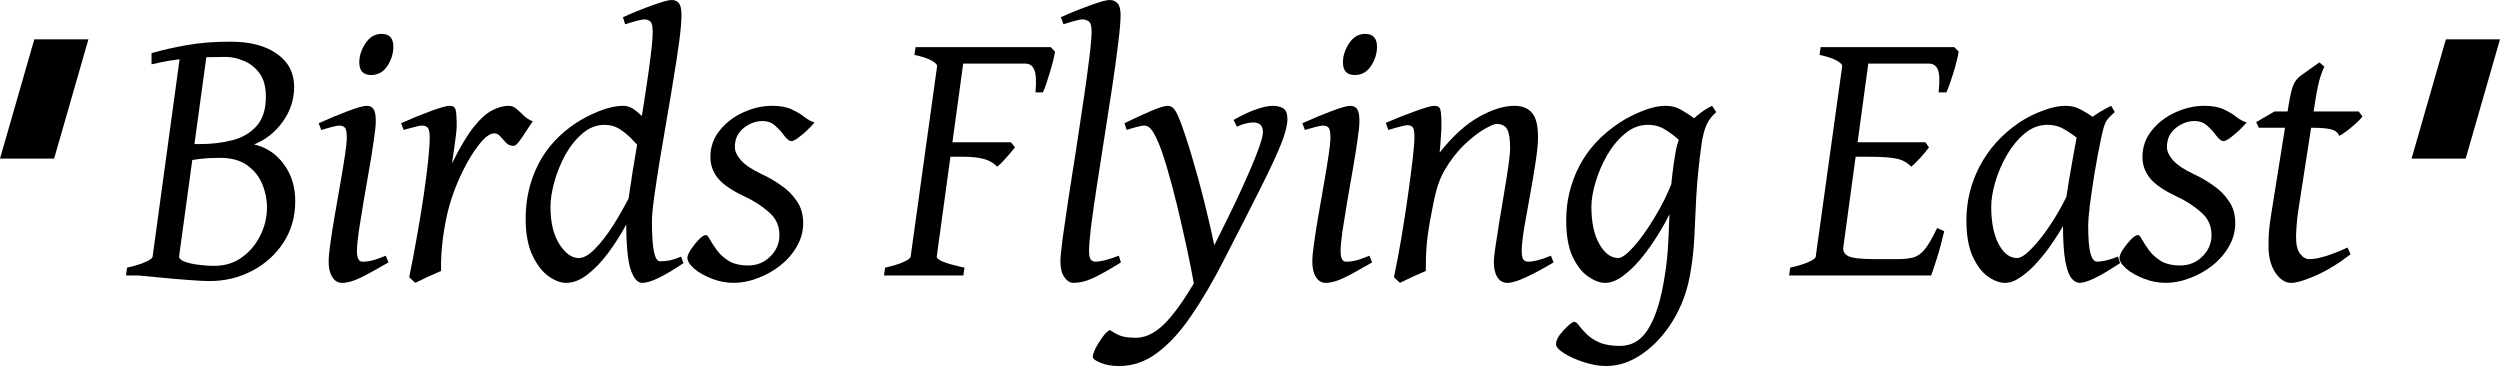 <svg fill="none" height="261" viewBox="0 0 1781 261" width="1781" xmlns="http://www.w3.org/2000/svg"><g fill="#000"><path d="m1682.96 83.006c-1.12 1.549-2.8 3.313-5.04 5.293-2.15 1.893-4.3 3.658-6.45 5.293-2.15 1.549-3.79 2.625-4.91 3.227-1.03-2.41-2.97-3.959-5.81-4.647-2.84-.775-7.49-1.162-13.94-1.162h-37.57l-1.93-4.002 13.04-7.617h60.02zm-8.39 98.113c-8.44 6.541-16.66 11.575-24.66 15.104-8.01 3.528-13.9 5.293-17.69 5.293-4.22 0-7.96-2.41-11.23-7.23-3.27-4.905-4.9-11.145-4.9-18.718 0-3.271.08-6.584.25-9.941.26-3.442.78-7.53 1.55-12.264l12.52-78.49c1.12-6.971 2.29-11.834 3.49-14.588 1.29-2.754 3.1-4.949 5.42-6.584l13.04-9.295 3.62 3.227c-.61.603-1.55 2.883-2.84 6.842-1.3 3.873-2.54 9.682-3.75 17.428l-12.13 78.361c-.52 3.27-.91 6.799-1.17 10.586-.25 3.7-.38 6.411-.38 8.133 0 5.25.94 9.165 2.84 11.747 1.98 2.582 4.17 3.873 6.58 3.873 3.01 0 6.67-.645 10.97-1.936 4.39-1.291 9.82-3.4 16.27-6.326z"/><path d="m1600.52 87.26c-3.44 3.873-6.75 7.057-9.94 9.553-3.1 2.496-5.25 3.743-6.45 3.743-1.46 0-3.1-1.161-4.91-3.485-1.72-2.41-3.87-4.82-6.45-7.229-2.5-2.41-5.64-3.615-9.43-3.615-4.73 0-9.2 1.678-13.42 5.035-4.13 3.357-6.2 7.832-6.2 13.426 0 3.012 1.46 6.196 4.39 9.553 2.93 3.27 7.83 6.54 14.72 9.811 4.73 2.152 9.34 4.819 13.81 8.004 4.56 3.098 8.31 6.842 11.23 11.231 3.01 4.303 4.52 9.51 4.52 15.621 0 5.938-1.51 11.489-4.52 16.653-2.92 5.164-6.84 9.682-11.75 13.555-4.9 3.873-10.28 6.885-16.13 9.037-5.77 2.238-11.45 3.356-17.04 3.356-5.34 0-10.55-.989-15.62-2.969-5.08-1.979-9.26-4.346-12.53-7.1-3.27-2.84-4.9-5.465-4.9-7.875 0-1.291.82-3.227 2.45-5.809 1.72-2.582 3.62-4.949 5.68-7.101 2.15-2.151 3.83-3.227 5.04-3.227.86 0 1.85 1.119 2.97 3.357 1.2 2.151 2.84 4.647 4.9 7.487 2.07 2.84 4.86 5.379 8.39 7.617 3.62 2.151 8.26 3.227 13.94 3.227 6.12 0 11.32-2.108 15.63-6.326 4.38-4.303 6.58-9.424 6.58-15.362 0-6.627-2.54-12.092-7.62-16.395-4.99-4.389-10.76-8.09-17.3-11.102-9.12-4.304-15.44-8.65-18.97-13.039-3.53-4.475-5.3-9.467-5.3-14.975 0-7.229 2.24-13.598 6.72-19.106 4.47-5.508 10.07-9.768 16.78-12.78 6.8-3.098 13.6-4.647 20.4-4.647 5.85 0 10.54.861 14.07 2.582 3.61 1.635 6.62 3.443 9.03 5.422 2.5 1.893 4.91 3.184 7.23 3.873z"/><path d="m1510.35 187.438c-7.4 4.906-13.43 8.477-18.08 10.715-4.64 2.238-8.21 3.356-10.71 3.356-2.07 0-4-1.075-5.81-3.227s-3.27-6.197-4.39-12.135c-1.12-6.025-1.68-14.76-1.68-26.206 0-2.496.43-6.627 1.29-12.394.86-5.852 1.85-12.221 2.97-19.106 1.21-6.885 2.33-13.254 3.36-19.106 1.12-5.852 1.89-10.026 2.32-12.522.86-3.959 3.7-7.832 8.52-11.619s10.12-7.057 15.88-9.811l2.58 4.518c-2.92 2.41-4.99 4.604-6.19 6.584-1.12 1.893-2.28 5.766-3.49 11.619-1.72 8.176-3.31 16.61-4.77 25.302-1.38 8.607-2.5 16.266-3.36 22.979-.78 6.627-1.16 11.232-1.16 13.814 0 9.811.56 16.653 1.68 20.526 1.11 3.787 2.66 5.68 4.64 5.68 1.72 0 3.75-.258 6.07-.774 2.41-.517 5.34-1.464 8.78-2.841zm-11.62-100.437c-2.41 1.635-4.13 3.744-5.16 6.326-1.04 2.582-1.9 4.863-2.59 6.842-.68 1.98-1.8 2.969-3.35 2.969-1.47 0-3.57-1.161-6.33-3.485-2.75-2.41-6.07-4.777-9.94-7.1-3.79-2.41-8.05-3.615-12.78-3.615-5.94 0-11.36 2.066-16.27 6.197-4.81 4.045-9.03 9.165-12.65 15.363-3.53 6.196-6.28 12.608-8.26 19.235-1.89 6.627-2.84 12.479-2.84 17.557 0 11.102 1.77 19.967 5.29 26.594 3.53 6.627 7.88 9.94 13.04 9.94 2.15 0 4.78-1.42 7.88-4.26 3.18-2.926 6.54-6.67 10.07-11.231 3.53-4.648 6.93-9.682 10.2-15.104 3.27-5.509 6.11-10.844 8.52-16.008l-3.36 22.979c-2.15 3.873-4.86 8.176-8.13 12.909-3.19 4.734-6.72 9.252-10.59 13.555-3.79 4.304-7.7 7.832-11.75 10.586-3.96 2.84-7.74 4.26-11.36 4.26-3.78 0-7.83-1.506-12.13-4.518-4.22-2.926-7.83-7.66-10.85-14.201-3.01-6.54-4.51-15.19-4.51-25.948 0-13.598 3.18-26.464 9.55-38.599s15.62-22.377 27.75-30.725c4.65-3.184 10.07-5.981 16.27-8.391 6.28-2.496 12.05-3.744 17.3-3.744 3.87 0 7.44.904 10.71 2.711 3.36 1.807 6.42 3.701 9.17 5.68 2.75 1.893 5.12 2.969 7.1 3.227z"/><path d="m1395.39 36.79c-.78 4.389-2.07 9.51-3.88 15.362-1.8 5.852-3.44 10.414-4.9 13.684h-5.55c.86-7.918.69-13.297-.52-16.137-1.2-2.926-3.31-4.389-6.33-4.389h-49.18l5.03-11.748h62.1zm-21.18 68.162c-1.72 2.41-3.83 4.949-6.32 7.617-2.41 2.668-4.52 4.734-6.33 6.197-2.75-2.926-6.15-4.82-10.2-5.681-3.95-.946-10.8-1.42-20.52-1.42h-16.14l4-10.327h52.93zm10.85 59.772c-1.72 7.401-3.49 13.899-5.29 19.493-1.73 5.508-3.06 9.51-4.01 12.006h-101.21l.78-5.551c5.42-1.205 9.77-2.539 13.04-4.002 3.35-1.463 5.07-2.754 5.16-3.873l18.85-135.679c.17-1.033-1.08-2.324-3.75-3.873-2.66-1.549-6.8-2.926-12.39-4.131l.78-5.551h52.92l-.77 5.551c-5.42.603-9.77 1.334-13.04 2.195-3.18.861-4.86 1.893-5.03 3.098l-17.95 131.935c-.34 2.582.82 4.605 3.49 6.068s9.16 2.195 19.49 2.195h15.62c4.82 0 8.69-.431 11.62-1.291 3.01-.947 5.72-2.97 8.13-6.068 2.5-3.184 5.34-8.133 8.52-14.846z"/><path d="m1213.88 87.518c-2.41 1.635-4.26 3.658-5.56 6.067-1.2 2.41-2.23 4.518-3.09 6.326-.86 1.807-2.03 2.711-3.49 2.711-1.55 0-3.61-1.119-6.2-3.357-2.49-2.324-5.55-4.604-9.16-6.842-3.53-2.324-7.66-3.486-12.4-3.486-5.93 0-11.36 2.066-16.26 6.197-4.91 4.045-9.17 9.165-12.78 15.363-3.53 6.196-6.28 12.608-8.26 19.235s-2.97 12.479-2.97 17.557c0 11.102 1.89 19.967 5.68 26.594 3.78 6.627 8.26 9.94 13.42 9.94 2.5 0 6.11-2.625 10.85-7.875 4.73-5.249 9.68-12.135 14.84-20.655 5.25-8.52 9.73-17.6 13.43-27.239l-2.58 24.528c-2.67 5.422-5.86 11.016-9.56 16.783-3.61 5.68-7.48 10.973-11.61 15.878-4.14 4.82-8.31 8.736-12.53 11.748-4.21 3.012-8.26 4.518-12.13 4.518-3.79 0-7.83-1.506-12.14-4.518-4.3-2.926-8-7.66-11.1-14.201-3.01-6.54-4.52-15.19-4.52-25.948 0-13.598 3.1-26.421 9.3-38.47 6.28-12.135 15.79-22.42 28.53-30.854 4.82-3.184 10.24-5.981 16.26-8.391 6.11-2.496 11.79-3.744 17.04-3.744 3.88 0 7.45.947 10.72 2.84 3.36 1.893 6.41 3.873 9.17 5.938 2.75 1.98 5.12 3.098 7.1 3.357zm8.77-7.617c-2.92 2.41-5.2 5.379-6.84 8.908-1.63 3.529-2.88 8.391-3.74 14.588-1.81 13.512-3.01 25.604-3.62 36.275-.51 10.672-.99 20.527-1.42 29.563-.43 9.037-1.46 17.988-3.1 26.852-2.15 11.877-6.23 22.721-12.26 32.532-6.02 9.812-13.21 17.601-21.56 23.367-8.26 5.852-16.91 8.778-25.95 8.778-4.82 0-10.02-.903-15.62-2.711-5.51-1.721-10.24-3.83-14.2-6.325-3.87-2.41-5.81-4.605-5.81-6.584 0-1.98.91-4.217 2.71-6.713 1.9-2.41 3.88-4.562 5.94-6.455 2.07-1.807 3.49-2.711 4.26-2.711 1.04 0 2.15.861 3.36 2.582 1.29 1.721 3.05 3.701 5.29 5.938 2.24 2.324 5.25 4.346 9.04 6.068 3.87 1.721 8.82 2.582 14.84 2.582 8.35 0 14.94-3.787 19.76-11.361 4.9-7.487 8.65-18.374 11.23-32.661 1.55-8.52 2.58-16.309 3.1-23.366.51-7.058.86-13.986 1.03-20.785.26-6.799.64-14.114 1.16-21.946s1.59-16.782 3.23-26.852c1.46-9.209 4.77-16.481 9.94-21.817 5.16-5.422 10.58-9.51 16.26-12.264z"/><path d="m1106.79 186.922c-7.84 4.647-14.5 8.219-20.01 10.714-5.43 2.582-9.77 3.873-13.04 3.873-3.01 0-5.38-1.377-7.1-4.131-1.64-2.668-2.45-6.325-2.45-10.973 0-1.807.38-5.336 1.16-10.586.77-5.25 1.72-11.36 2.84-18.331 1.2-6.971 2.36-13.943 3.48-20.914 1.21-7.057 2.2-13.34 2.97-18.848.78-5.594 1.16-9.553 1.16-11.877 0-6.54-.68-11.102-2.06-13.684-1.38-2.582-3.96-3.873-7.75-3.873-1.46 0-4.34 1.248-8.65 3.744-4.21 2.41-8.9 6.067-14.07 10.973-5.16 4.906-9.9 11.016-14.2 18.332-2.41 4.131-4.39 9.08-5.94 14.846-1.46 5.766-2.92 12.823-4.39 21.172-1.37 7.659-2.23 14.243-2.58 19.751-.34 5.508-.47 10.801-.39 15.879-2.23.947-5.33 2.324-9.29 4.131-3.96 1.894-7.015 3.357-9.166 4.389l-4.261-4.002c1.808-8.606 3.572-17.987 5.293-28.142 1.724-10.242 3.274-20.225 4.644-29.951 1.38-9.811 2.5-18.417 3.36-25.819.86-7.487 1.29-12.737 1.29-15.749 0-3.959-.43-6.369-1.29-7.229-.77-.947-1.94-1.42-3.49-1.42-1.29 0-3.481.43-6.579 1.291-3.098.861-5.508 1.549-7.23 2.066l-1.807-5.035c7.316-3.184 14.376-5.981 21.176-8.391 6.79-2.496 11.27-3.744 13.42-3.744 2.41 0 3.83.904 4.26 2.711.52 1.807.78 5.766.78 11.877 0 1.807-.18 4.863-.52 9.166-.26 4.218-.52 7.402-.77 9.554 9.38-11.791 18.71-20.268 28.01-25.432 9.29-5.25 17.77-7.875 25.43-7.875 5.42 0 9.55 1.678 12.39 5.035 2.84 3.271 4.26 9.08 4.26 17.428 0 4.476-.6 10.499-1.8 18.073-1.12 7.487-2.46 15.405-4 23.753-1.55 8.349-2.93 16.051-4.14 23.109-1.11 7.057-1.67 12.393-1.67 16.008 0 2.926.38 4.948 1.16 6.067.77 1.033 1.93 1.549 3.48 1.549 3.96 0 9.34-1.42 16.14-4.26z"/><path d="m980.98 33.306c0 4.734-1.42 9.295-4.26 13.684-2.84 4.303-6.713 6.455-11.618 6.455-5.595 0-8.392-3.012-8.392-9.037 0-4.561 1.464-9.08 4.39-13.555s6.756-6.713 11.489-6.713c5.594 0 8.391 3.055 8.391 9.166zm-3.485 153.624c-8.09 4.734-14.674 8.349-19.752 10.844-5.078 2.496-9.51 3.744-13.297 3.744-2.926 0-5.25-1.377-6.971-4.131-1.721-2.668-2.582-6.326-2.582-10.973 0-3.098.431-7.66 1.291-13.684.861-6.111 1.937-12.867 3.228-20.268 1.291-7.488 2.582-14.889 3.872-22.205 1.291-7.401 2.367-13.985 3.228-19.751.86-5.767 1.291-9.898 1.291-12.393 0-3.959-.474-6.369-1.42-7.229-.947-.947-2.238-1.42-3.873-1.42-1.033 0-2.883.344-5.551 1.033s-5.121 1.377-7.359 2.066l-1.807-4.777c7.229-3.27 14.157-6.154 20.784-8.649 6.627-2.496 11.06-3.744 13.297-3.744 2.41 0 4.088.818 5.035 2.453 1.033 1.635 1.549 4.432 1.549 8.391 0 3.012-.473 7.617-1.42 13.813-.861 6.197-1.979 13.168-3.356 20.913-1.291 7.66-2.625 15.363-4.002 23.109-1.291 7.745-2.41 14.716-3.357 20.913-.861 6.197-1.291 10.801-1.291 13.813 0 5.078 1.291 7.617 3.873 7.617 2.668 0 5.207-.344 7.617-1.033 2.496-.688 5.508-1.764 9.036-3.227z"/><path d="m867.954 190.149-12.91 17.17-4.26-3.744c-1.291-7.488-3.012-16.223-5.164-26.207-2.152-10.069-4.475-20.268-6.971-30.595-2.496-10.328-4.992-19.666-7.488-28.014s-4.69-14.588-6.584-18.719c-1.979-4.389-3.657-7.229-5.034-8.52-1.377-1.377-2.797-2.066-4.26-2.066-1.119 0-3.013.344-5.681 1.033-2.582.689-4.905 1.377-6.971 2.066l-1.549-4.777c6.627-3.27 12.867-6.154 18.719-8.649 5.852-2.496 9.811-3.744 11.877-3.744 2.409 0 4.346 1.248 5.809 3.744 1.463 2.496 3.227 6.713 5.293 12.651 2.582 7.229 5.422 16.352 8.52 27.368 3.185 10.93 6.24 22.635 9.166 35.114 3.012 12.394 5.508 24.356 7.488 35.889zm49.185-104.955c0 3.873-1.42 9.467-4.26 16.783-2.84 7.229-7.574 17.47-14.201 30.724s-15.62 30.897-26.981 52.93c-7.659 14.975-15.362 28.099-23.108 39.374-7.659 11.274-15.706 20.053-24.141 26.335-8.348 6.283-17.428 9.424-27.239 9.424-5.164 0-9.553-.774-13.168-2.323-3.7-1.464-5.551-2.884-5.551-4.261s.689-3.442 2.066-6.196c1.377-2.668 3.012-5.293 4.905-7.875 1.894-2.582 3.615-4.26 5.164-5.035 4.131 2.754 7.445 4.346 9.941 4.777 2.495.516 5.336.774 8.52.774 8.348 0 16.524-4.776 24.528-14.329 8.004-9.467 16.438-22.678 25.303-39.633 4.389-8.434 8.951-17.471 13.684-27.11 4.82-9.639 9.252-18.934 13.297-27.884 4.131-9.037 7.444-16.912 9.94-23.625 2.582-6.713 3.873-11.36 3.873-13.942 0-4.561-2.281-6.842-6.842-6.842-1.463 0-3.184.215-5.164.645-1.893.43-4.088 1.205-6.584 2.324l-2.323-4.777c6.196-3.529 11.618-6.067 16.266-7.617 4.733-1.635 8.563-2.453 11.489-2.453s5.422.559 7.488 1.678c2.065 1.119 3.098 3.83 3.098 8.133z"/><path d="m798.563 186.931c-8.434 5.25-15.104 8.993-20.01 11.231-4.819 2.238-9.424 3.356-13.813 3.356-2.41 0-4.561-1.334-6.455-4.002-1.893-2.581-2.84-6.368-2.84-11.36 0-2.84.517-8.219 1.549-16.137 1.119-8.004 2.496-17.471 4.132-28.401 1.721-11.016 3.528-22.549 5.422-34.598 1.893-12.135 3.657-23.882 5.292-35.243 1.722-11.36 3.099-21.387 4.132-30.079 1.118-8.778 1.678-15.19 1.678-19.235 0-3.959-.689-6.369-2.066-7.229-1.377-.947-2.883-1.42-4.518-1.42-1.033 0-2.969.387-5.809 1.162-2.841.775-5.379 1.549-7.617 2.324l-1.936-5.035c7.315-3.27 14.372-6.111 21.171-8.52 6.799-2.496 11.318-3.744 13.555-3.744 2.41 0 4.303.775 5.68 2.324 1.464 1.549 2.195 4.303 2.195 8.262 0 4.475-.559 11.145-1.678 20.01-1.033 8.778-2.41 18.848-4.131 30.208-1.721 11.274-3.529 22.979-5.422 35.114-1.894 12.049-3.701 23.668-5.422 34.856-1.722 11.102-3.142 20.914-4.26 29.434-1.033 8.434-1.55 14.631-1.55 18.59 0 2.926.388 4.948 1.162 6.067.861 1.033 1.98 1.549 3.357 1.549 3.787 0 9.338-1.42 16.653-4.26z"/><path d="m751.634 36.79c-.775 4.389-2.066 9.51-3.873 15.362-1.721 5.852-3.313 10.414-4.776 13.684h-5.293c.688-7.918.387-13.297-.904-16.137-1.205-2.926-3.314-4.389-6.326-4.389h-50.218l5.035-11.748h63.257zm-28.53 68.162c-1.894 2.41-4.045 4.949-6.455 7.617-2.324 2.668-4.389 4.734-6.197 6.197-2.926-2.926-6.325-4.82-10.198-5.681-3.787-.946-8.52-1.42-14.201-1.42h-16.137l4.002-10.327h46.217zm-17.945-71.389-.774 5.551c-5.422.603-9.768 1.334-13.039 2.195-3.184.861-4.862 1.893-5.034 3.098l-18.978 138.391c-.086 1.033 1.291 2.195 4.132 3.486 2.926 1.291 8.133 2.754 15.62 4.389l-.774 5.551h-56.544l.774-5.551c5.422-1.205 9.768-2.539 13.039-4.002 3.356-1.463 5.078-2.754 5.164-3.873l18.848-135.679c.172-1.033-1.076-2.324-3.744-3.873-2.668-1.549-6.799-2.926-12.393-4.131l.774-5.551z"/><path d="m580.319 87.26c-3.443 3.873-6.756 7.057-9.941 9.553-3.098 2.496-5.25 3.743-6.455 3.743-1.463 0-3.098-1.161-4.905-3.485-1.721-2.41-3.873-4.82-6.455-7.229-2.496-2.41-5.637-3.615-9.424-3.615-4.734 0-9.209 1.678-13.426 5.035-4.131 3.357-6.197 7.832-6.197 13.426 0 3.012 1.464 6.196 4.39 9.553 2.926 3.27 7.832 6.54 14.717 9.811 4.733 2.152 9.338 4.819 13.813 8.004 4.561 3.098 8.305 6.842 11.231 11.231 3.012 4.303 4.519 9.51 4.519 15.621 0 5.938-1.507 11.489-4.519 16.653-2.926 5.164-6.842 9.682-11.748 13.555-4.905 3.873-10.284 6.885-16.136 9.037-5.767 2.238-11.447 3.356-17.041 3.356-5.336 0-10.543-.989-15.621-2.969-5.077-1.979-9.252-4.346-12.522-7.1-3.27-2.84-4.906-5.465-4.906-7.875 0-1.291.818-3.227 2.453-5.809 1.721-2.582 3.615-4.949 5.68-7.101 2.152-2.151 3.83-3.227 5.035-3.227.861 0 1.85 1.119 2.969 3.357 1.205 2.151 2.84 4.647 4.906 7.487 2.065 2.84 4.863 5.379 8.391 7.617 3.615 2.151 8.262 3.227 13.943 3.227 6.11 0 11.317-2.108 15.62-6.326 4.389-4.303 6.584-9.424 6.584-15.362 0-6.627-2.539-12.092-7.617-16.395-4.991-4.389-10.758-8.09-17.298-11.102-9.123-4.304-15.449-8.65-18.978-13.039-3.528-4.475-5.292-9.467-5.292-14.975 0-7.229 2.237-13.598 6.712-19.106 4.476-5.508 10.07-9.768 16.783-12.78 6.799-3.098 13.598-4.647 20.397-4.647 5.852 0 10.543.861 14.072 2.582 3.614 1.635 6.626 3.443 9.036 5.422 2.496 1.893 4.906 3.184 7.23 3.873z"/><path d="m486.915 187.447c-7.315 4.906-13.34 8.477-18.073 10.715-4.648 2.238-8.435 3.356-11.361 3.356-3.27 0-5.981-3.098-8.133-9.294-2.151-6.283-3.227-17.816-3.227-34.598 0-2.668.43-7.229 1.291-13.684.946-6.541 2.108-14.201 3.485-22.979 1.463-8.779 3.013-18.031 4.648-27.756 1.635-9.811 3.141-19.321 4.518-28.53 1.463-9.295 2.625-17.643 3.486-25.045.946-7.402 1.42-13.125 1.42-17.17 0-3.959-.603-6.369-1.808-7.229-1.118-.947-2.452-1.42-4.002-1.42-1.118 0-3.141.387-6.067 1.162-2.84.775-5.422 1.549-7.746 2.324l-1.549-5.035c7.229-3.27 14.244-6.111 21.043-8.52 6.885-2.496 11.403-3.744 13.555-3.744 2.409 0 4.174.775 5.293 2.324 1.205 1.549 1.807 4.303 1.807 8.262 0 4.475-.516 10.629-1.549 18.461-1.033 7.832-2.367 16.61-4.002 26.336-1.549 9.725-3.228 19.752-5.035 30.079-1.721 10.242-3.399 20.139-5.035 29.692-1.549 9.553-2.84 18.074-3.872 25.561-1.033 7.402-1.55 13.039-1.55 16.912 0 9.897.474 17.127 1.42 21.688.947 4.561 2.41 6.842 4.39 6.842 2.237 0 4.518-.215 6.842-.645 2.41-.517 5.121-1.42 8.133-2.711zm-14.33-95.918-8.778 19.622c-1.549 0-3.4-1.118-5.551-3.356-2.066-2.238-4.476-4.82-7.23-7.746-2.668-2.926-5.68-5.508-9.036-7.745-3.357-2.238-7.101-3.357-11.232-3.357-5.852 0-11.145 2.066-15.878 6.197-4.734 4.045-8.822 9.165-12.264 15.362-3.357 6.197-5.939 12.608-7.746 19.235-1.808 6.627-2.711 12.479-2.711 17.557 0 11.102 2.108 19.967 6.325 26.594 4.218 6.627 8.822 9.94 13.814 9.94 3.356 0 7.143-2.108 11.36-6.325 4.303-4.304 8.736-10.027 13.297-17.17 4.561-7.229 9.037-15.19 13.426-23.883l-4.002 22.979c-3.873 7.316-8.219 14.201-13.039 20.656-4.733 6.368-9.682 11.532-14.846 15.491-5.077 3.959-10.155 5.938-15.233 5.938-3.873 0-8.047-1.592-12.522-4.776-4.476-3.184-8.305-8.176-11.49-14.975-3.184-6.799-4.776-15.535-4.776-26.207 0-13.598 2.926-26.292 8.778-38.083 5.939-11.877 15.018-21.86 27.239-29.95 4.734-3.098 10.199-5.895 16.396-8.391 6.196-2.496 11.919-3.744 17.169-3.744 3.271 0 6.455 1.334 9.553 4.002 3.099 2.668 6.197 5.379 9.295 8.133 3.185 2.668 6.412 4.002 9.682 4.002z"/><path d="m379.569 86.485c-1.377 1.807-2.926 4.088-4.647 6.842-1.721 2.754-3.4 5.207-5.035 7.359-1.549 2.151-2.883 3.227-4.002 3.227-2.151 0-3.959-.732-5.422-2.195-1.377-1.549-2.711-3.055-4.002-4.518-1.205-1.463-2.668-2.195-4.389-2.195-3.012 0-6.584 2.625-10.715 7.875-4.131 5.164-8.133 11.705-12.006 19.623s-6.971 16.008-9.295 24.27c-1.807 6.455-3.313 14.071-4.518 22.85-1.119 8.692-1.549 16.481-1.291 23.366-1.98.861-5.078 2.238-9.295 4.131-4.131 1.98-7.186 3.443-9.166 4.389l-4.26-4.002c1.894-9.208 3.701-18.762 5.422-28.659 1.807-9.983 3.4-19.622 4.777-28.917s2.452-17.6 3.227-24.916c.775-7.401 1.162-13.038 1.162-16.911 0-3.959-.516-6.369-1.549-7.229-1.033-.947-2.281-1.42-3.744-1.42-1.377 0-3.572.43-6.584 1.291-3.012.775-5.25 1.377-6.713 1.807l-1.807-4.777c7.315-3.27 14.372-6.154 21.172-8.649 6.799-2.496 11.274-3.744 13.425-3.744 2.41 0 3.83.947 4.261 2.84.516 1.893.774 5.895.774 12.006 0 1.205-.215 3.486-.645 6.842-.431 3.356-.904 6.885-1.42 10.586-.517 3.7-.947 6.627-1.291 8.778 5.594-11.36 10.715-19.966 15.362-25.819 4.734-5.938 9.166-9.94 13.297-12.006 4.131-2.152 8.047-3.227 11.748-3.227 2.065 0 3.916.732 5.551 2.195 1.635 1.377 3.356 2.969 5.164 4.777 1.807 1.721 3.959 3.098 6.454 4.131z"/><path d="m280.227 33.306c0 4.734-1.421 9.295-4.261 13.684-2.84 4.303-6.713 6.455-11.618 6.455-5.594 0-8.391-3.012-8.391-9.037 0-4.561 1.463-9.08 4.389-13.555s6.756-6.713 11.489-6.713c5.594 0 8.392 3.055 8.392 9.166zm-3.486 153.624c-8.09 4.734-14.674 8.349-19.752 10.844-5.077 2.496-9.51 3.744-13.297 3.744-2.926 0-5.249-1.377-6.971-4.131-1.721-2.668-2.582-6.326-2.582-10.973 0-3.098.431-7.66 1.291-13.684.861-6.111 1.937-12.867 3.228-20.268 1.291-7.488 2.582-14.889 3.873-22.205 1.291-7.401 2.366-13.985 3.227-19.751.861-5.767 1.291-9.898 1.291-12.393 0-3.959-.473-6.369-1.42-7.229-.947-.947-2.238-1.42-3.873-1.42-1.033 0-2.883.344-5.551 1.033s-5.121 1.377-7.359 2.066l-1.807-4.777c7.229-3.27 14.158-6.154 20.784-8.649 6.627-2.496 11.06-3.744 13.297-3.744 2.41 0 4.088.818 5.035 2.453 1.033 1.635 1.549 4.432 1.549 8.391 0 3.012-.473 7.617-1.42 13.813-.86 6.197-1.979 13.168-3.356 20.913-1.291 7.66-2.625 15.363-4.002 23.109-1.291 7.745-2.41 14.716-3.357 20.913-.86 6.197-1.291 10.801-1.291 13.813 0 5.078 1.291 7.617 3.873 7.617 2.668 0 5.207-.344 7.617-1.033 2.496-.688 5.508-1.764 9.036-3.227z"/><path d="m210.32 143.3c0 11.188-2.841 21.085-8.521 29.692-5.594 8.52-13.038 15.19-22.333 20.009-9.209 4.82-19.279 7.23-30.209 7.23-3.528 0-8.477-.258-14.846-.775-6.368-.43-12.909-.99-19.622-1.678-6.627-.602-12.135-1.119-16.524-1.549l28.014-12.652c3.012 2.238 7.101 3.787 12.264 4.648 5.164.774 9.855 1.162 14.072 1.162 7.573 0 14.157-2.023 19.751-6.068 5.595-4.045 9.941-9.209 13.039-15.491 3.184-6.369 4.777-13.039 4.777-20.01 0-5.766-1.119-11.317-3.357-16.653-2.238-5.422-5.809-9.898-10.715-13.426-4.905-3.529-11.403-5.293-19.493-5.293-5.164 0-9.941.258-14.33.774-4.389.517-8.348 1.205-11.877 2.066l.517-12.652h11.747c8.09 0 15.664-.903 22.721-2.711 7.144-1.807 12.91-5.164 17.299-10.069 4.475-4.906 6.713-11.92 6.713-21.043 0-7.057-1.549-12.651-4.647-16.782-3.099-4.131-6.885-7.057-11.361-8.778-4.389-1.807-8.563-2.711-12.522-2.711-9.209 0-16.955.258-23.237.774-6.197.43-11.619 1.033-16.266 1.807-4.562.774-9.037 1.678-13.426 2.711v-8.004c7.918-2.238 16.309-4.131 25.173-5.68 8.865-1.635 19.279-2.453 31.241-2.453 13.857 0 24.83 2.883 32.92 8.649 8.176 5.68 12.264 13.555 12.264 23.625 0 8.951-2.711 17.213-8.133 24.786-5.422 7.488-12.221 12.867-20.397 16.137 8.692 1.979 15.75 6.67 21.172 14.071 5.422 7.315 8.133 16.094 8.133 26.336zm-62.354-109.732-20.397 149.235c-.086 1.033 1.162 2.324 3.744 3.873 2.668 1.463 6.713 2.797 12.135 4.002l-.775 5.551h-52.929l.775-5.551c5.422-1.205 9.768-2.539 13.038-4.002 3.357-1.463 5.078-2.754 5.164-3.873l20.397-149.235z"/><path d="m0 113 24.45-85h38.55l-24.45 85z"/><path d="m1718 113 24.45-85h38.55l-24.45 85z"/></g></svg>